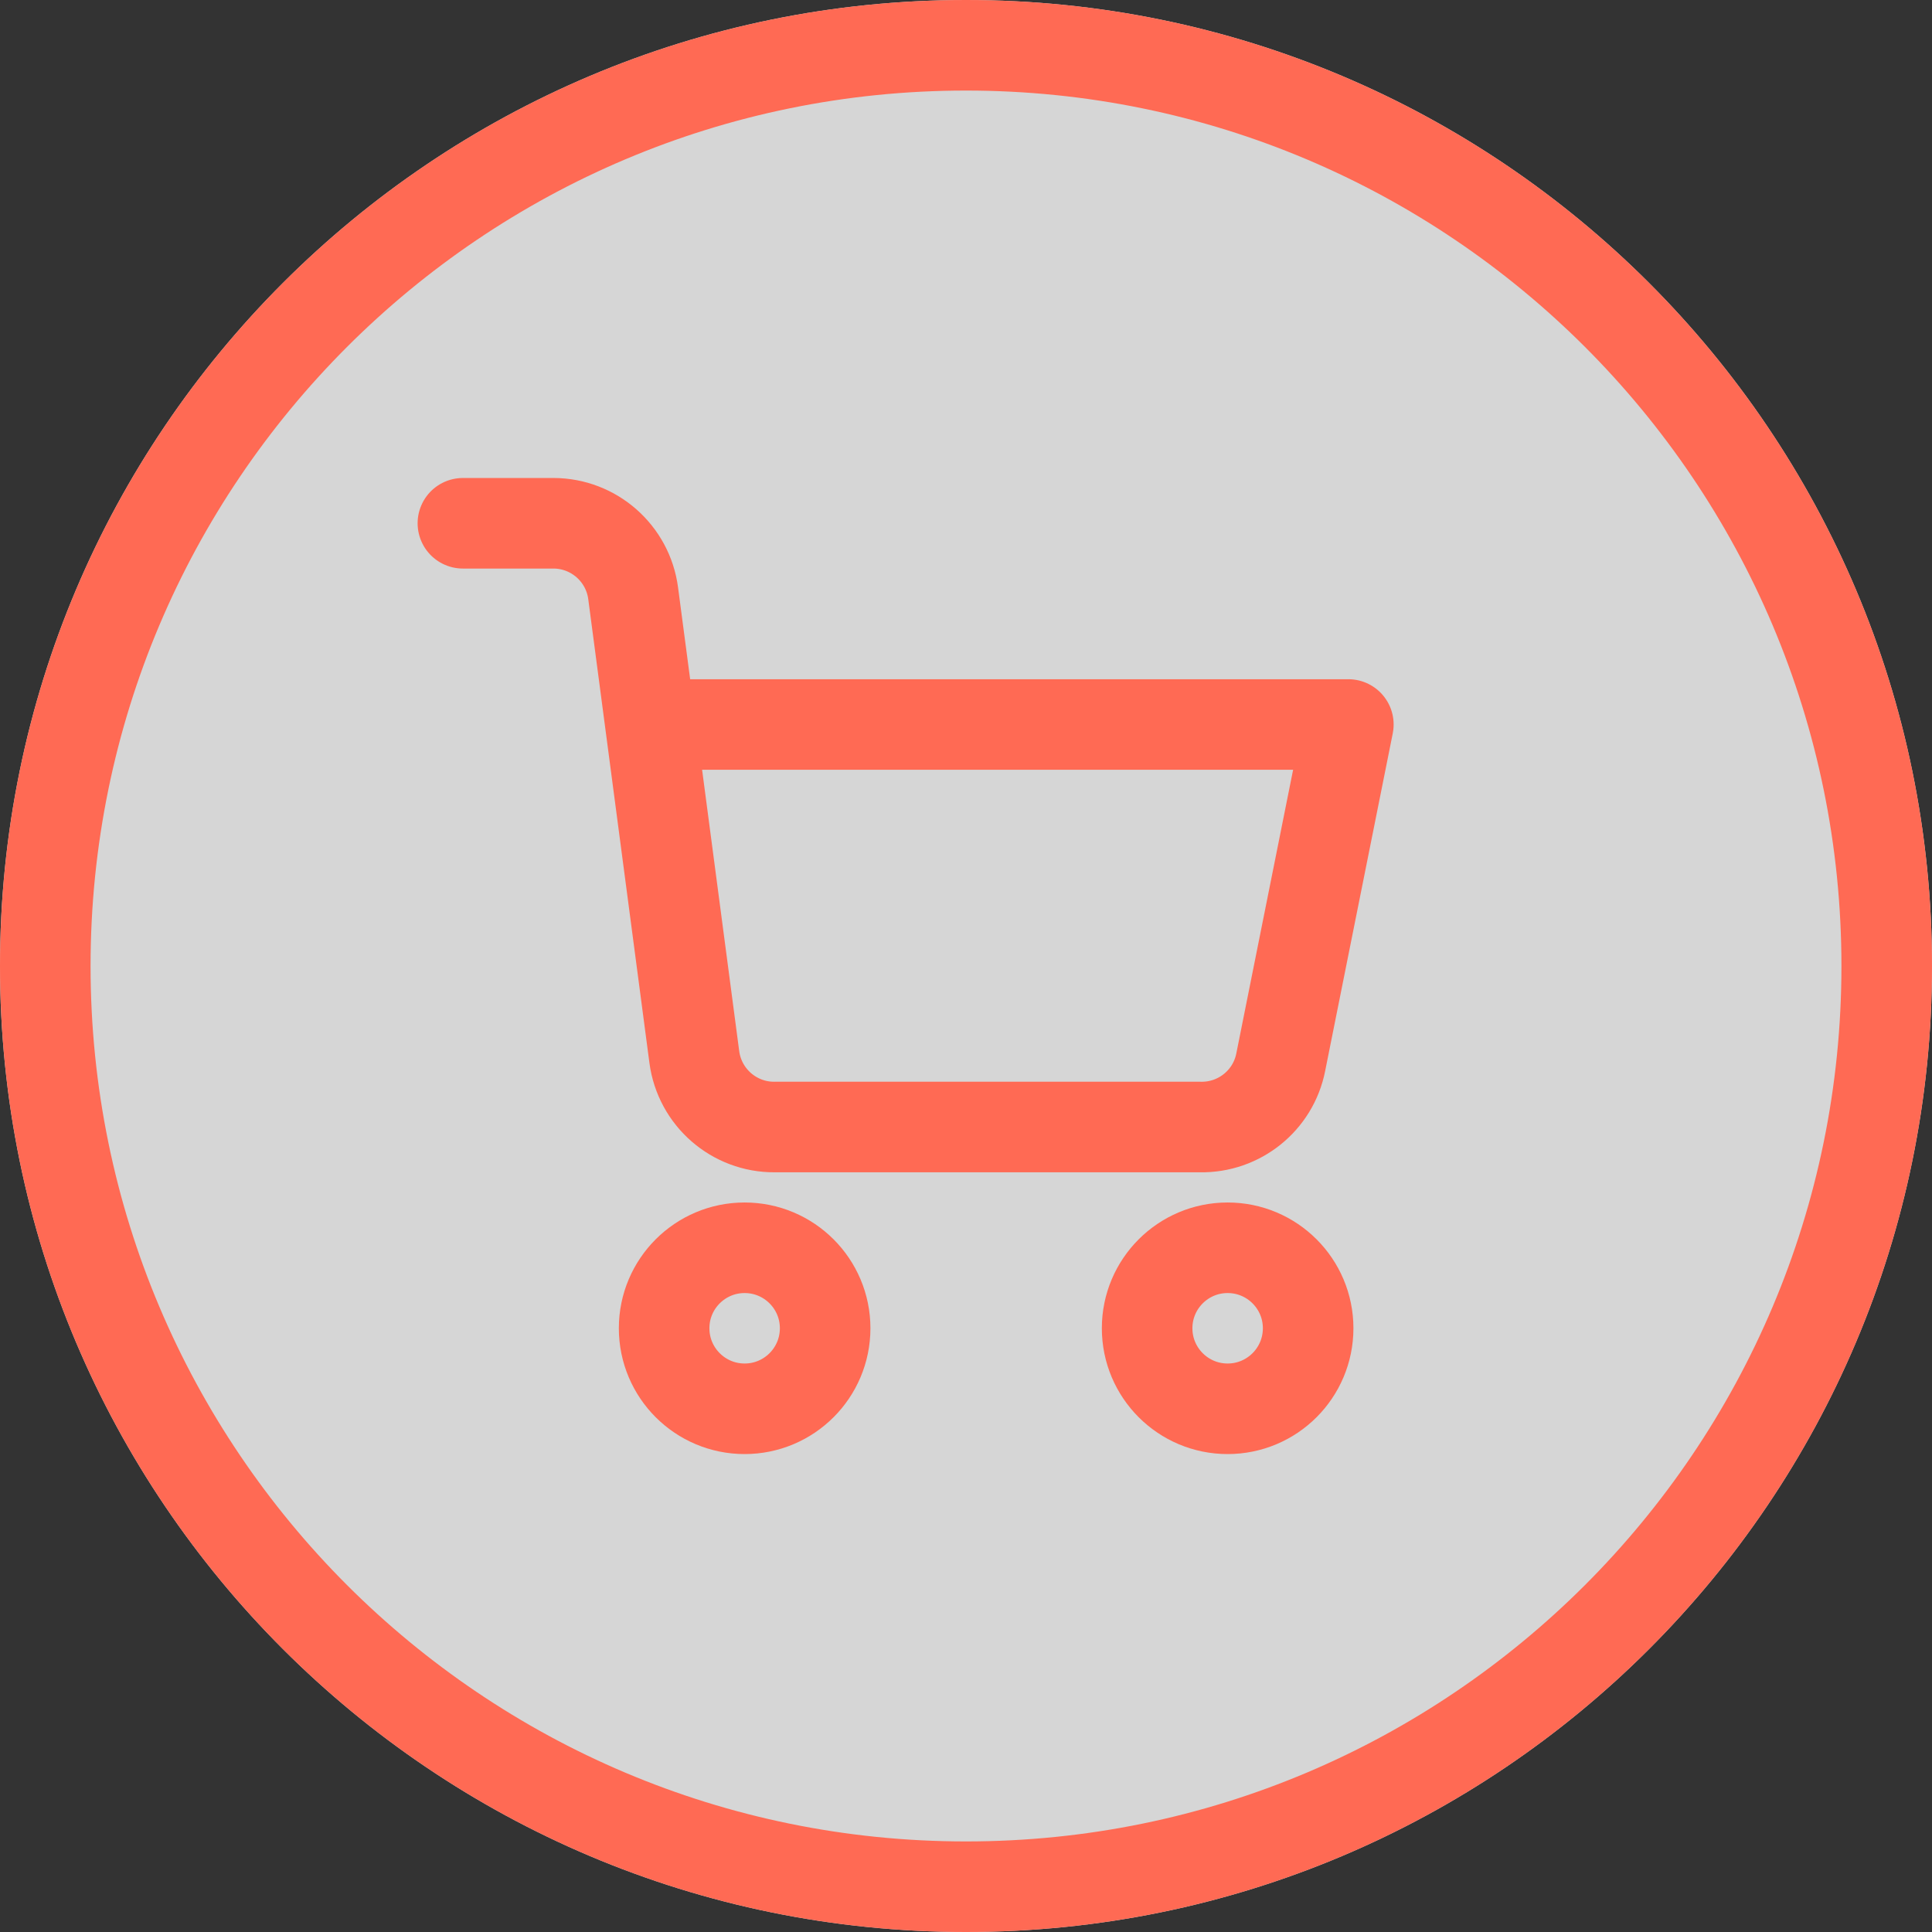 <svg width="32" height="32" viewBox="0 0 32 32" fill="none" xmlns="http://www.w3.org/2000/svg">
<rect x="0" y="0" width="32" height="32" fill="#333333" stroke="none"/>
<path d="M32 16C32 24.837 24.837 32 16 32C7.163 32 0 24.837 0 16C0 7.163 7.163 0 16 0C24.837 0 32 7.163 32 16Z" fill="white" fill-opacity="0.8"/>
<path fill-rule="evenodd" clip-rule="evenodd" d="M16 30.5C24.008 30.5 30.5 24.008 30.5 16C30.5 7.992 24.008 1.5 16 1.5C7.992 1.5 1.5 7.992 1.5 16C1.5 24.008 7.992 30.5 16 30.5ZM16 32C24.837 32 32 24.837 32 16C32 7.163 24.837 0 16 0C7.163 0 0 7.163 0 16C0 24.837 7.163 32 16 32Z" fill="#FF6A54"/>
<path fill-rule="evenodd" clip-rule="evenodd" d="M12.333 23.334C13.07 23.334 13.667 22.737 13.667 22C13.667 21.264 13.07 20.667 12.333 20.667C11.597 20.667 11 21.264 11 22C11 22.737 11.597 23.334 12.333 23.334Z" stroke="#FF6A54" stroke-width="1.5" stroke-linecap="round" stroke-linejoin="round"/>
<path fill-rule="evenodd" clip-rule="evenodd" d="M20.333 23.334C21.07 23.334 21.667 22.737 21.667 22C21.667 21.264 21.07 20.667 20.333 20.667C19.597 20.667 19 21.264 19 22C19 22.737 19.597 23.334 20.333 23.334Z" stroke="#FF6A54" stroke-width="1.5" stroke-linecap="round" stroke-linejoin="round"/>
<path d="M10.78 12H22.333L21.213 17.594C21.088 18.227 20.526 18.679 19.88 18.667H12.833C12.16 18.673 11.588 18.175 11.5 17.507L10.487 9.827C10.4 9.164 9.835 8.668 9.167 8.667H7.667" stroke="#FF6A54" stroke-width="1.5" stroke-linecap="round" stroke-linejoin="round"/>
</svg>
